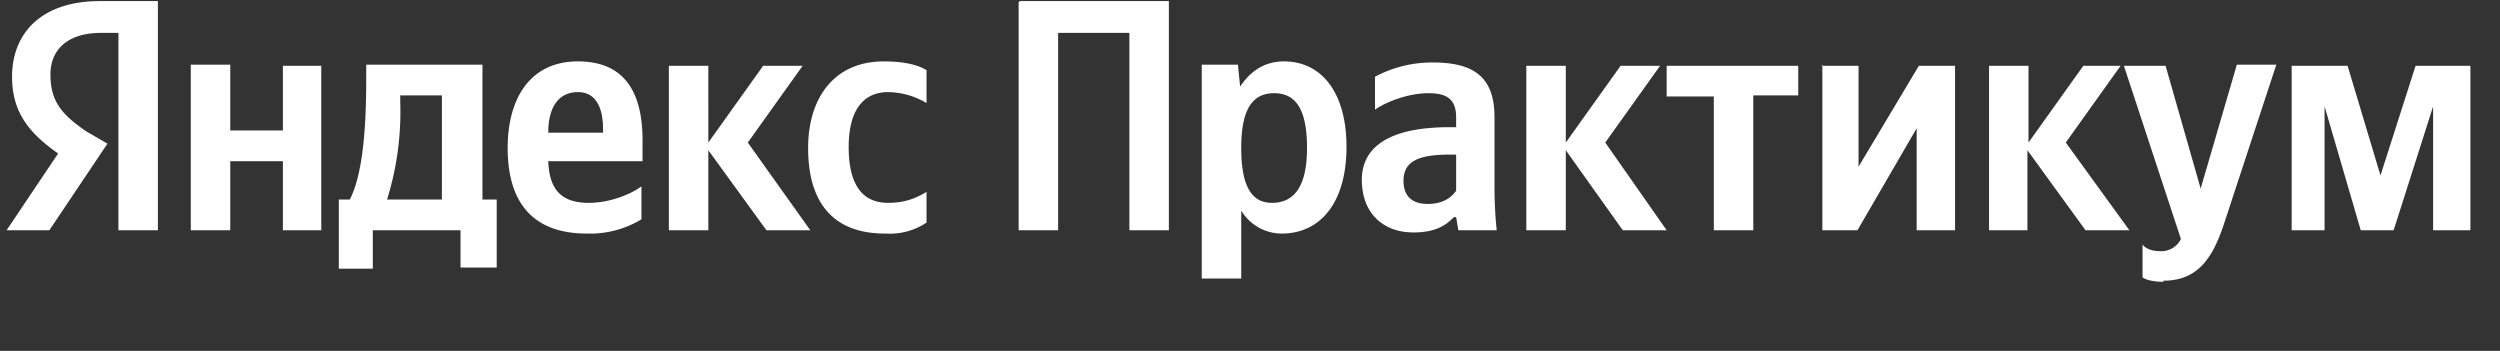 <svg xmlns="http://www.w3.org/2000/svg" width="228" height="32" fill="none">
  <rect width="100%" height="100%" fill="#333333" stroke="none"/>
  <path fill="#fff" d="M10.8 21h3.6V.1H9.1C3.8.1 1.1 3 1.1 7c0 3.2 1.5 5.1 4.2 7L.6 21h3.9l5.3-7.9L7.9 12c-2.2-1.5-3.3-2.7-3.3-5.2C4.6 4.5 6.2 3 9.2 3h1.6v18Zm70 .3a6 6 0 0 0 3.7-1v-2.8c-1 .6-2 1-3.5 1-2.6 0-3.6-2-3.6-5.1 0-3.3 1.3-5 3.6-5a7 7 0 0 1 3.5 1v-3c-.8-.5-2.1-.8-3.9-.8-4.5 0-6.9 3.3-6.9 7.9 0 5 2.3 7.8 7 7.8ZM58.5 20v-3c-1.1.8-3 1.5-4.8 1.5-2.6 0-3.6-1.3-3.7-3.8h8.6v-1.9c0-5.2-2.3-7.2-5.9-7.2-4.3 0-6.4 3.3-6.4 7.9 0 5.3 2.6 7.8 7.2 7.8a9 9 0 0 0 5-1.3Zm11.4 1h4l-5.7-8 5-7h-3.6l-5 7V6H61v15h3.6v-7.3l5.3 7.3Zm-24.5-2.8H44V5.9H33.4v1.3c0 3.7-.2 8.5-1.5 11h-1v6.3H34V21h8v3.4h3.3v-6.2ZM25.8 5.9v6H21v-6h-3.6V21H21v-6.3h4.8V21h3.5V6h-3.5Zm26.9 2.5c1.7 0 2.3 1.5 2.3 3.4v.3h-5c0-2.4 1-3.7 2.7-3.7Zm-12.4 9.8h-5a27 27 0 0 0 1.2-9v-.5h3.8v9.5ZM92.9.2V21h3.6V3h6.5v18h3.6V.1H93Zm20 5.7h-3.3v19.5h3.6v-6.2a4.3 4.3 0 0 0 3.7 2.1c3.5 0 5.9-2.8 5.9-7.9 0-5-2.3-7.8-5.7-7.8-1.7 0-3 .8-4 2.3l-.2-2Zm3.1 12.6c-1.9 0-2.8-1.6-2.8-5 0-3.5 1-5 3-5s3 1.5 3 5c0 3.4-1.1 5-3.2 5Zm20.3-7.8c0-3.6-1.8-5-5.6-5a11 11 0 0 0-5.3 1.3v3c1-.7 3-1.5 4.9-1.5 1.7 0 2.5.6 2.5 2.2v.9h-.6c-5.5 0-8 1.8-8 4.8 0 3.1 2 4.8 4.7 4.8 2.1 0 3-.7 3.7-1.4h.2l.2 1.2h3.5a38 38 0 0 1-.2-3.7v-6.6Zm-3.5 6.7c-.5.7-1.3 1.2-2.6 1.2-1.5 0-2.2-.8-2.2-2.1 0-1.7 1.2-2.4 4.2-2.4h.6v3.3ZM148 21h4l-5.6-8 5-7h-3.6l-5 7V6h-3.6v15h3.6v-7.3L148 21Zm16-12.3V6h-12v2.8h4.3V21h3.6V8.7h4.2Zm2.2-2.8V21h3.2l5.4-9.3V21h3.5V6H175l-5.5 9.2V6h-3.4Zm24 15.1h4l-5.8-8 5-7H190l-5 7V6h-3.6v15h3.5v-7.3l5.3 7.3Zm7.1 4.6c3.3 0 4.6-2.3 5.6-5.4l4.7-14.3H204l-3.3 11.3L197.5 6h-3.8l5.2 15.8a2 2 0 0 1-2 1.1c-.6 0-1.2-.2-1.5-.6v3s.5.4 1.9.4Zm24.5-4.6h3.5V6h-5l-3.2 10-3-10H209v15h3V9.7l3.3 11.3h3l3.6-11.3V21Z"/>
</svg>
